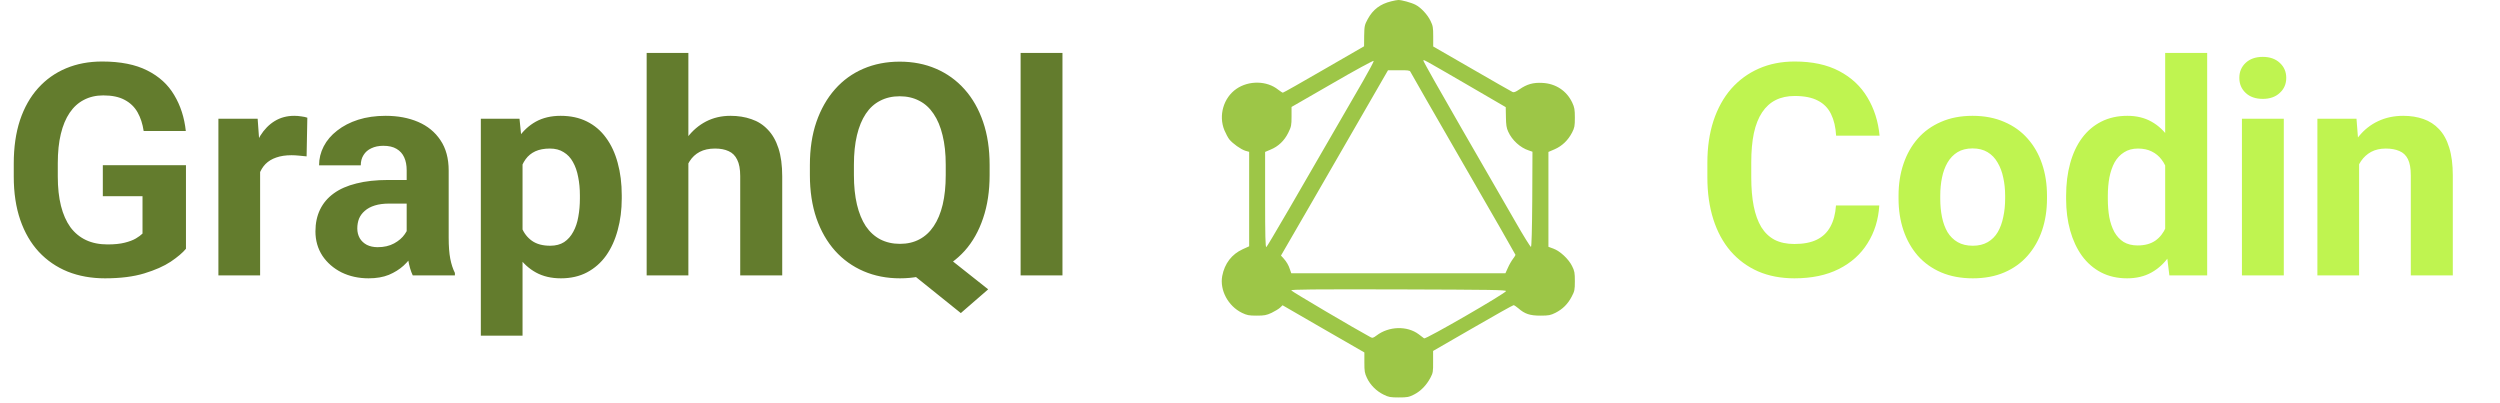 <svg width="354" height="57" viewBox="0 0 354 57" fill="none" xmlns="http://www.w3.org/2000/svg">
<path d="M197.009 0.184C195.441 0.565 194.41 1.342 193.675 2.698C193.223 3.532 193.195 3.673 193.167 5.071L193.153 6.555L187.474 9.832C184.352 11.64 181.739 13.123 181.654 13.123C181.584 13.123 181.287 12.925 180.99 12.699C179.394 11.414 176.837 11.371 175.072 12.586C173.25 13.843 172.515 16.358 173.377 18.448C173.574 18.915 173.885 19.494 174.069 19.734C174.563 20.341 175.707 21.146 176.329 21.344L176.88 21.5V28.181V34.877L175.976 35.286C174.422 35.992 173.405 37.306 173.066 39.086C172.699 41.092 173.899 43.338 175.863 44.298C176.569 44.637 176.837 44.694 177.939 44.694C179.041 44.694 179.324 44.637 180.058 44.298C180.524 44.072 181.061 43.747 181.259 43.564L181.612 43.225L187.403 46.572L193.195 49.906V51.333C193.195 52.562 193.237 52.844 193.562 53.522C194.028 54.511 194.904 55.387 195.921 55.881C196.627 56.234 196.882 56.277 198.068 56.277C199.269 56.277 199.495 56.234 200.229 55.867C201.19 55.373 201.981 54.553 202.546 53.494C202.913 52.802 202.942 52.618 202.927 51.22V49.694L208.535 46.459C211.629 44.666 214.228 43.211 214.327 43.211C214.412 43.211 214.708 43.408 214.991 43.648C215.909 44.454 216.629 44.694 218.127 44.694C219.313 44.694 219.553 44.637 220.245 44.298C221.277 43.776 222.011 43.041 222.548 42.01C222.958 41.233 223 41.049 223 39.821C223 38.634 222.958 38.38 222.604 37.673C222.11 36.67 220.895 35.54 219.949 35.201L219.257 34.947V28.238V21.514L220.147 21.132C221.206 20.666 222.039 19.861 222.604 18.773C222.958 18.081 223 17.841 223 16.654C223 15.51 222.943 15.2 222.633 14.536C221.842 12.855 220.288 11.823 218.381 11.739C217.095 11.668 216.206 11.922 215.146 12.657C214.609 13.024 214.355 13.123 214.171 13.024C214.03 12.968 211.445 11.485 208.436 9.747L202.942 6.583V5.156C202.942 3.885 202.899 3.645 202.56 2.953C202.122 2.049 201.19 1.06 200.441 0.678C199.848 0.368 198.436 -0.014 197.998 0C197.842 0 197.404 0.085 197.009 0.184ZM193.011 11.47C183.378 28.167 179.437 34.947 179.309 34.989C179.182 35.032 179.14 33.323 179.14 28.28V21.514L179.903 21.189C181.019 20.737 181.866 19.918 182.417 18.802C182.841 17.94 182.883 17.756 182.883 16.499V15.143L188.675 11.809C191.853 9.959 194.494 8.532 194.523 8.617C194.551 8.702 193.859 9.987 193.011 11.47ZM207.801 12.021L213.211 15.171L213.239 16.584C213.253 17.686 213.324 18.138 213.564 18.646C214.101 19.847 215.273 20.92 216.474 21.302L216.997 21.485L216.968 28.195C216.94 32.532 216.869 34.933 216.785 34.961C216.714 34.989 215.711 33.379 214.567 31.373C213.423 29.382 210.004 23.449 206.982 18.222C203.959 12.982 201.501 8.631 201.543 8.575C201.628 8.433 201.317 8.264 207.801 12.021ZM199.693 10.128C199.735 10.227 203.097 16.104 207.179 23.166C211.262 30.215 214.595 36.049 214.595 36.091C214.595 36.148 214.426 36.402 214.228 36.67C214.03 36.925 213.705 37.49 213.522 37.913L213.169 38.69H197.998H182.841L182.657 38.154C182.459 37.532 182.177 37.066 181.725 36.557L181.386 36.19L185.793 28.576C188.209 24.395 191.613 18.477 193.364 15.454L196.543 9.945H198.082C199.241 9.931 199.636 9.973 199.693 10.128ZM213.253 41.219C213.253 41.501 201.868 48.084 201.656 47.914C201.571 47.858 201.232 47.59 200.893 47.335C199.255 46.106 196.656 46.177 194.904 47.519C194.452 47.858 194.339 47.886 194.071 47.745C192.008 46.643 182.883 41.261 182.841 41.12C182.798 40.979 185.864 40.95 198.026 40.979C211.191 41.021 213.253 41.049 213.253 41.219Z" fill="#9DC647"/>
<path d="M26.332 23.394V35.227C25.867 35.787 25.149 36.395 24.179 37.052C23.208 37.694 21.957 38.248 20.426 38.713C18.895 39.178 17.042 39.41 14.868 39.41C12.94 39.41 11.184 39.096 9.598 38.467C8.012 37.824 6.645 36.888 5.496 35.657C4.361 34.427 3.486 32.923 2.871 31.145C2.256 29.355 1.948 27.311 1.948 25.014V23.148C1.948 20.851 2.242 18.807 2.83 17.016C3.432 15.225 4.286 13.714 5.394 12.483C6.501 11.253 7.82 10.316 9.352 9.674C10.883 9.031 12.585 8.71 14.458 8.71C17.056 8.71 19.189 9.134 20.856 9.981C22.524 10.815 23.796 11.977 24.671 13.468C25.56 14.944 26.106 16.64 26.311 18.554H20.344C20.193 17.542 19.906 16.66 19.482 15.908C19.059 15.156 18.45 14.568 17.657 14.145C16.878 13.721 15.866 13.509 14.622 13.509C13.597 13.509 12.681 13.721 11.874 14.145C11.081 14.555 10.411 15.163 9.864 15.97C9.317 16.776 8.9 17.774 8.613 18.964C8.326 20.153 8.183 21.534 8.183 23.106V25.014C8.183 26.572 8.333 27.953 8.634 29.156C8.935 30.346 9.379 31.351 9.967 32.171C10.568 32.977 11.307 33.586 12.182 33.996C13.057 34.406 14.075 34.611 15.237 34.611C16.208 34.611 17.015 34.529 17.657 34.365C18.314 34.201 18.84 34.003 19.236 33.77C19.646 33.524 19.961 33.292 20.18 33.073V27.782H14.56V23.394H26.332ZM36.832 21.65V39H30.926V16.811H36.483L36.832 21.65ZM43.518 16.667L43.415 22.143C43.128 22.102 42.779 22.067 42.369 22.04C41.973 21.999 41.61 21.979 41.282 21.979C40.448 21.979 39.724 22.088 39.108 22.307C38.507 22.512 38.001 22.819 37.591 23.23C37.194 23.64 36.894 24.139 36.688 24.727C36.497 25.314 36.388 25.984 36.36 26.736L35.171 26.367C35.171 24.932 35.315 23.612 35.602 22.409C35.889 21.192 36.306 20.133 36.852 19.23C37.413 18.328 38.097 17.631 38.903 17.139C39.71 16.646 40.633 16.4 41.672 16.4C42 16.4 42.335 16.428 42.677 16.482C43.019 16.523 43.299 16.585 43.518 16.667ZM57.586 33.996V24.111C57.586 23.4 57.47 22.792 57.237 22.286C57.005 21.767 56.643 21.363 56.15 21.076C55.672 20.789 55.05 20.645 54.284 20.645C53.628 20.645 53.06 20.762 52.582 20.994C52.103 21.213 51.734 21.534 51.475 21.958C51.215 22.368 51.085 22.854 51.085 23.414H45.179C45.179 22.471 45.398 21.575 45.835 20.727C46.273 19.88 46.908 19.135 47.742 18.492C48.576 17.836 49.567 17.323 50.716 16.954C51.878 16.585 53.177 16.4 54.612 16.4C56.335 16.4 57.866 16.688 59.206 17.262C60.546 17.836 61.599 18.697 62.364 19.846C63.144 20.994 63.533 22.43 63.533 24.152V33.648C63.533 34.864 63.608 35.862 63.759 36.642C63.909 37.407 64.128 38.077 64.415 38.651V39H58.447C58.16 38.398 57.941 37.647 57.791 36.744C57.654 35.828 57.586 34.912 57.586 33.996ZM58.365 25.485L58.406 28.828H55.105C54.325 28.828 53.648 28.917 53.074 29.095C52.5 29.273 52.028 29.525 51.659 29.854C51.29 30.168 51.017 30.537 50.839 30.961C50.675 31.385 50.593 31.85 50.593 32.355C50.593 32.861 50.709 33.319 50.941 33.73C51.174 34.126 51.509 34.44 51.946 34.673C52.384 34.892 52.897 35.001 53.484 35.001C54.373 35.001 55.145 34.823 55.802 34.468C56.458 34.112 56.964 33.675 57.319 33.155C57.688 32.636 57.88 32.144 57.894 31.679L59.452 34.181C59.233 34.741 58.933 35.322 58.55 35.924C58.181 36.525 57.709 37.093 57.135 37.626C56.56 38.145 55.87 38.576 55.063 38.918C54.257 39.246 53.3 39.41 52.192 39.41C50.784 39.41 49.506 39.13 48.357 38.569C47.223 37.995 46.32 37.209 45.65 36.211C44.994 35.199 44.666 34.051 44.666 32.766C44.666 31.604 44.885 30.571 45.322 29.669C45.76 28.767 46.402 28.008 47.25 27.393C48.111 26.764 49.185 26.292 50.47 25.977C51.755 25.649 53.245 25.485 54.94 25.485H58.365ZM73.992 21.076V47.531H68.086V16.811H73.561L73.992 21.076ZM88.04 27.659V28.09C88.04 29.703 87.849 31.2 87.466 32.581C87.097 33.962 86.55 35.165 85.825 36.19C85.101 37.202 84.198 37.995 83.118 38.569C82.052 39.13 80.821 39.41 79.427 39.41C78.073 39.41 76.897 39.137 75.899 38.59C74.901 38.043 74.061 37.277 73.377 36.293C72.707 35.295 72.167 34.14 71.757 32.827C71.347 31.515 71.032 30.106 70.814 28.602V27.475C71.032 25.861 71.347 24.385 71.757 23.045C72.167 21.691 72.707 20.523 73.377 19.538C74.061 18.54 74.894 17.768 75.879 17.221C76.877 16.674 78.046 16.4 79.386 16.4C80.794 16.4 82.031 16.667 83.098 17.2C84.178 17.733 85.08 18.499 85.805 19.497C86.543 20.495 87.097 21.685 87.466 23.065C87.849 24.446 88.04 25.977 88.04 27.659ZM82.113 28.09V27.659C82.113 26.716 82.031 25.848 81.867 25.055C81.717 24.248 81.471 23.544 81.129 22.942C80.801 22.341 80.363 21.876 79.816 21.548C79.283 21.206 78.634 21.035 77.868 21.035C77.061 21.035 76.371 21.165 75.797 21.425C75.236 21.685 74.778 22.061 74.423 22.553C74.067 23.045 73.801 23.633 73.623 24.316C73.445 25 73.336 25.773 73.295 26.634V29.484C73.363 30.496 73.555 31.405 73.869 32.212C74.184 33.005 74.669 33.634 75.325 34.099C75.981 34.563 76.843 34.796 77.909 34.796C78.689 34.796 79.345 34.625 79.878 34.283C80.411 33.928 80.842 33.442 81.17 32.827C81.512 32.212 81.751 31.501 81.888 30.694C82.038 29.888 82.113 29.02 82.113 28.09ZM97.474 7.5V39H91.567V7.5H97.474ZM96.633 27.126H95.013C95.026 25.581 95.231 24.159 95.628 22.86C96.024 21.548 96.592 20.413 97.33 19.456C98.068 18.485 98.95 17.733 99.976 17.2C101.015 16.667 102.163 16.4 103.421 16.4C104.515 16.4 105.506 16.558 106.395 16.872C107.297 17.173 108.069 17.665 108.712 18.349C109.368 19.019 109.874 19.9 110.229 20.994C110.585 22.088 110.763 23.414 110.763 24.973V39H104.815V24.932C104.815 23.947 104.672 23.175 104.385 22.614C104.111 22.04 103.708 21.637 103.175 21.404C102.655 21.158 102.013 21.035 101.247 21.035C100.399 21.035 99.675 21.192 99.073 21.507C98.485 21.821 98.014 22.259 97.658 22.819C97.303 23.366 97.043 24.009 96.879 24.747C96.715 25.485 96.633 26.278 96.633 27.126ZM131.845 34.57L139.925 40.969L136.049 44.332L128.092 37.934L131.845 34.57ZM140.13 23.373V24.788C140.13 27.058 139.822 29.095 139.207 30.899C138.605 32.704 137.737 34.242 136.603 35.514C135.468 36.772 134.128 37.735 132.583 38.405C131.038 39.075 129.322 39.41 127.436 39.41C125.562 39.41 123.847 39.075 122.288 38.405C120.729 37.735 119.383 36.772 118.248 35.514C117.113 34.242 116.231 32.704 115.603 30.899C114.987 29.095 114.68 27.058 114.68 24.788V23.373C114.68 21.09 114.987 19.053 115.603 17.262C116.231 15.457 117.106 13.919 118.228 12.648C119.349 11.376 120.688 10.405 122.247 9.735C123.806 9.065 125.521 8.73 127.395 8.73C129.281 8.73 130.997 9.065 132.542 9.735C134.101 10.405 135.447 11.376 136.582 12.648C137.717 13.919 138.592 15.457 139.207 17.262C139.822 19.053 140.13 21.09 140.13 23.373ZM133.916 24.788V23.332C133.916 21.746 133.766 20.352 133.465 19.148C133.178 17.945 132.754 16.934 132.193 16.113C131.646 15.293 130.97 14.678 130.163 14.268C129.356 13.844 128.434 13.632 127.395 13.632C126.355 13.632 125.433 13.844 124.626 14.268C123.819 14.678 123.143 15.293 122.596 16.113C122.049 16.934 121.632 17.945 121.345 19.148C121.058 20.352 120.914 21.746 120.914 23.332V24.788C120.914 26.36 121.058 27.755 121.345 28.972C121.632 30.175 122.049 31.193 122.596 32.027C123.156 32.848 123.84 33.47 124.646 33.894C125.467 34.317 126.396 34.529 127.436 34.529C128.475 34.529 129.391 34.317 130.184 33.894C130.99 33.47 131.667 32.848 132.214 32.027C132.774 31.193 133.198 30.175 133.485 28.972C133.772 27.755 133.916 26.36 133.916 24.788ZM150.445 7.5V39H144.519V7.5H150.445Z" fill="#637C2D"/>
<path d="M259.975 29.095H266.106C265.983 31.105 265.43 32.889 264.445 34.447C263.475 36.006 262.114 37.223 260.364 38.098C258.628 38.973 256.536 39.41 254.089 39.41C252.175 39.41 250.459 39.082 248.941 38.426C247.424 37.756 246.125 36.799 245.045 35.555C243.979 34.31 243.165 32.807 242.604 31.043C242.044 29.279 241.764 27.304 241.764 25.116V23.045C241.764 20.857 242.051 18.882 242.625 17.118C243.213 15.341 244.047 13.83 245.127 12.586C246.221 11.342 247.526 10.385 249.044 9.715C250.562 9.045 252.257 8.71 254.13 8.71C256.618 8.71 258.717 9.161 260.426 10.063C262.148 10.966 263.481 12.21 264.425 13.796C265.382 15.382 265.956 17.186 266.147 19.21H259.995C259.927 18.007 259.688 16.988 259.277 16.154C258.867 15.307 258.245 14.671 257.411 14.247C256.591 13.81 255.497 13.591 254.13 13.591C253.104 13.591 252.209 13.782 251.443 14.165C250.678 14.548 250.035 15.129 249.516 15.908C248.996 16.688 248.606 17.672 248.347 18.861C248.101 20.037 247.978 21.418 247.978 23.004V25.116C247.978 26.661 248.094 28.021 248.326 29.197C248.559 30.359 248.914 31.344 249.393 32.15C249.885 32.943 250.514 33.545 251.279 33.955C252.059 34.352 252.995 34.55 254.089 34.55C255.374 34.55 256.434 34.345 257.268 33.935C258.102 33.524 258.737 32.916 259.175 32.109C259.626 31.303 259.893 30.298 259.975 29.095ZM268.834 28.131V27.7C268.834 26.073 269.066 24.576 269.531 23.209C269.996 21.828 270.673 20.632 271.562 19.62C272.45 18.608 273.544 17.822 274.843 17.262C276.142 16.688 277.632 16.4 279.313 16.4C280.995 16.4 282.492 16.688 283.805 17.262C285.117 17.822 286.218 18.608 287.106 19.62C288.009 20.632 288.692 21.828 289.157 23.209C289.622 24.576 289.854 26.073 289.854 27.7V28.131C289.854 29.744 289.622 31.241 289.157 32.622C288.692 33.989 288.009 35.185 287.106 36.211C286.218 37.223 285.124 38.009 283.825 38.569C282.526 39.13 281.036 39.41 279.354 39.41C277.673 39.41 276.176 39.13 274.863 38.569C273.564 38.009 272.464 37.223 271.562 36.211C270.673 35.185 269.996 33.989 269.531 32.622C269.066 31.241 268.834 29.744 268.834 28.131ZM274.74 27.7V28.131C274.74 29.061 274.822 29.929 274.986 30.735C275.15 31.542 275.41 32.253 275.766 32.868C276.135 33.47 276.613 33.941 277.201 34.283C277.789 34.625 278.507 34.796 279.354 34.796C280.175 34.796 280.879 34.625 281.467 34.283C282.055 33.941 282.526 33.47 282.882 32.868C283.237 32.253 283.497 31.542 283.661 30.735C283.839 29.929 283.928 29.061 283.928 28.131V27.7C283.928 26.798 283.839 25.95 283.661 25.157C283.497 24.351 283.23 23.64 282.861 23.024C282.506 22.395 282.034 21.903 281.446 21.548C280.858 21.192 280.147 21.015 279.313 21.015C278.479 21.015 277.769 21.192 277.181 21.548C276.606 21.903 276.135 22.395 275.766 23.024C275.41 23.64 275.15 24.351 274.986 25.157C274.822 25.95 274.74 26.798 274.74 27.7ZM306.589 34.16V7.5H312.536V39H307.184L306.589 34.16ZM292.562 28.172V27.741C292.562 26.046 292.753 24.508 293.136 23.127C293.519 21.732 294.079 20.536 294.817 19.538C295.556 18.54 296.465 17.768 297.545 17.221C298.625 16.674 299.855 16.4 301.236 16.4C302.535 16.4 303.67 16.674 304.641 17.221C305.625 17.768 306.459 18.547 307.143 19.559C307.84 20.557 308.4 21.739 308.824 23.106C309.248 24.46 309.556 25.943 309.747 27.557V28.5C309.556 30.045 309.248 31.48 308.824 32.807C308.4 34.133 307.84 35.295 307.143 36.293C306.459 37.277 305.625 38.043 304.641 38.59C303.656 39.137 302.508 39.41 301.195 39.41C299.814 39.41 298.584 39.13 297.504 38.569C296.438 38.009 295.535 37.223 294.797 36.211C294.072 35.199 293.519 34.01 293.136 32.643C292.753 31.275 292.562 29.785 292.562 28.172ZM298.468 27.741V28.172C298.468 29.088 298.536 29.942 298.673 30.735C298.823 31.528 299.062 32.232 299.391 32.848C299.732 33.449 300.17 33.921 300.703 34.263C301.25 34.591 301.913 34.755 302.692 34.755C303.704 34.755 304.538 34.529 305.194 34.078C305.851 33.613 306.35 32.977 306.691 32.171C307.047 31.364 307.252 30.435 307.307 29.382V26.695C307.266 25.834 307.143 25.061 306.938 24.378C306.746 23.681 306.459 23.086 306.076 22.594C305.707 22.102 305.242 21.719 304.682 21.445C304.135 21.172 303.485 21.035 302.733 21.035C301.968 21.035 301.312 21.213 300.765 21.568C300.218 21.91 299.773 22.382 299.432 22.983C299.104 23.585 298.857 24.296 298.693 25.116C298.543 25.923 298.468 26.798 298.468 27.741ZM323.385 16.811V39H317.458V16.811H323.385ZM317.089 11.027C317.089 10.166 317.39 9.455 317.991 8.895C318.593 8.334 319.399 8.054 320.411 8.054C321.409 8.054 322.209 8.334 322.811 8.895C323.426 9.455 323.733 10.166 323.733 11.027C323.733 11.889 323.426 12.6 322.811 13.16C322.209 13.721 321.409 14.001 320.411 14.001C319.399 14.001 318.593 13.721 317.991 13.16C317.39 12.6 317.089 11.889 317.089 11.027ZM334.049 21.548V39H328.143V16.811H333.68L334.049 21.548ZM333.188 27.126H331.588C331.588 25.485 331.8 24.009 332.224 22.696C332.647 21.37 333.242 20.242 334.008 19.312C334.773 18.369 335.683 17.651 336.735 17.159C337.802 16.653 338.991 16.4 340.304 16.4C341.343 16.4 342.293 16.551 343.154 16.852C344.016 17.152 344.754 17.631 345.369 18.287C345.998 18.943 346.477 19.811 346.805 20.892C347.146 21.972 347.317 23.291 347.317 24.85V39H341.37V24.829C341.37 23.845 341.233 23.079 340.96 22.532C340.687 21.985 340.283 21.602 339.75 21.384C339.23 21.151 338.588 21.035 337.822 21.035C337.029 21.035 336.339 21.192 335.751 21.507C335.177 21.821 334.698 22.259 334.315 22.819C333.946 23.366 333.666 24.009 333.475 24.747C333.283 25.485 333.188 26.278 333.188 27.126Z" fill="#BFF450"/>
</svg>
